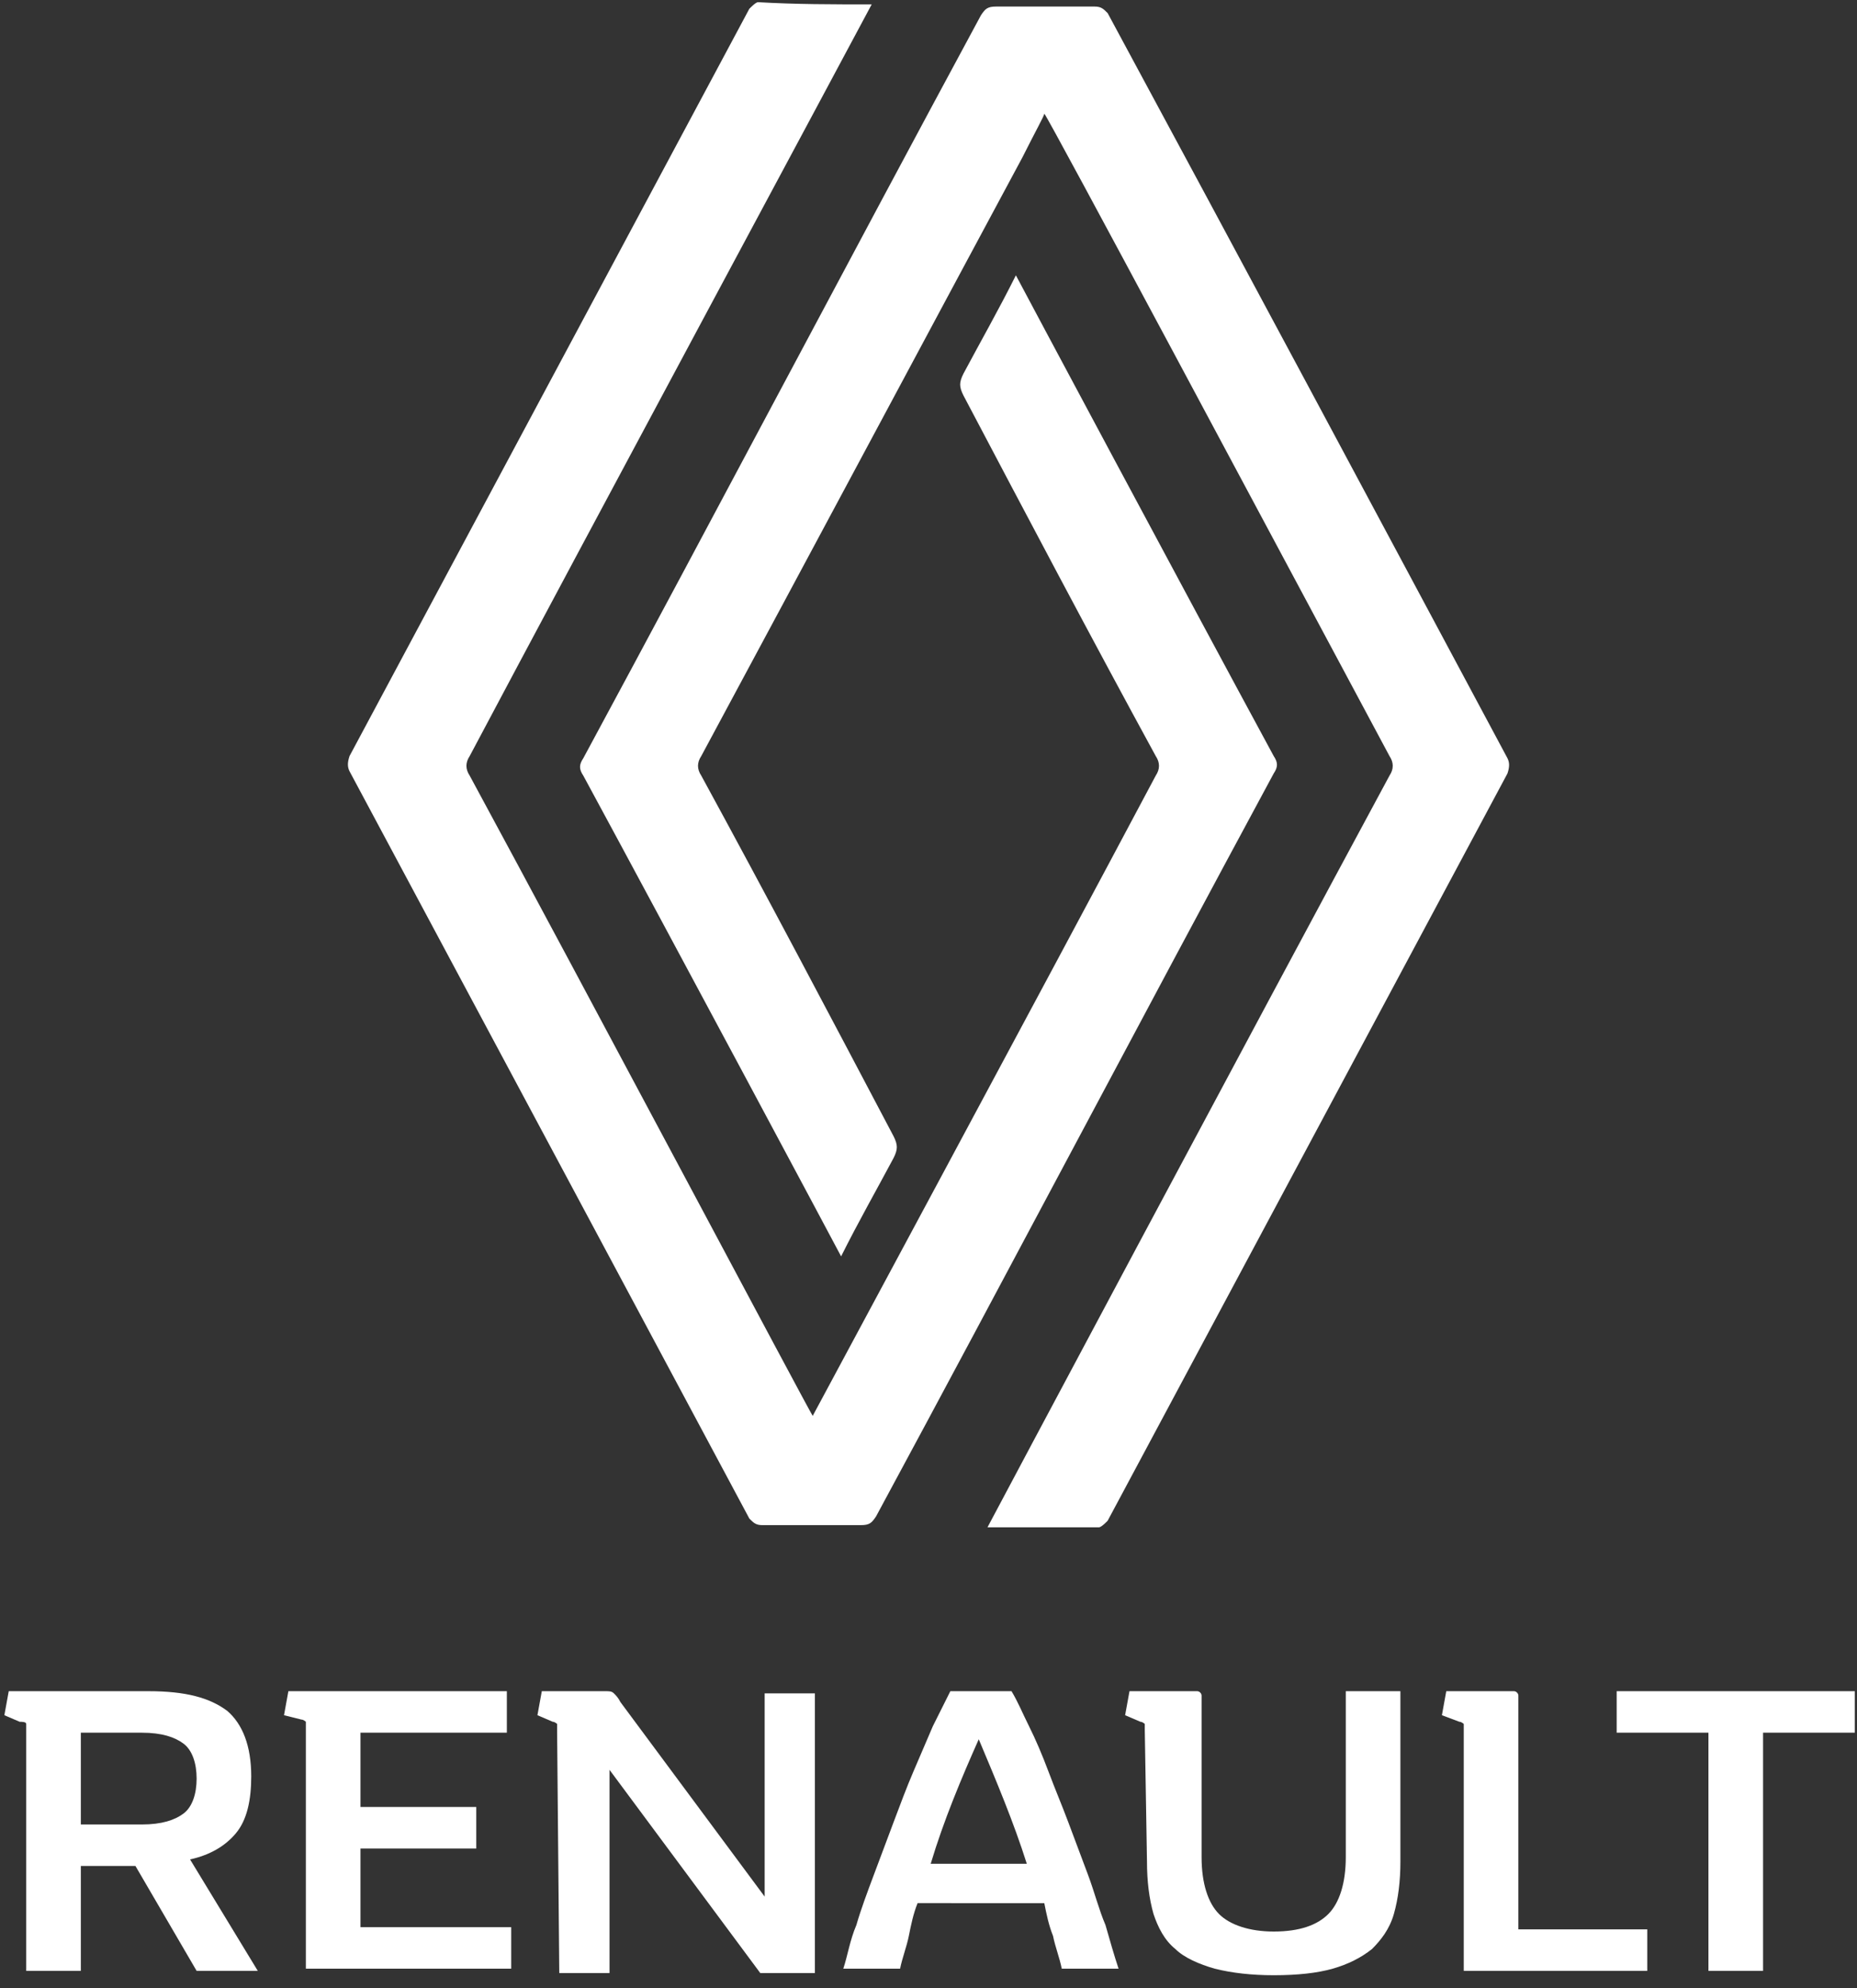 <?xml version="1.0" encoding="utf-8"?>
<!-- Generator: Adobe Illustrator 27.4.0, SVG Export Plug-In . SVG Version: 6.00 Build 0)  -->
<svg version="1.1" id="Layer_1" xmlns="http://www.w3.org/2000/svg" xmlns:xlink="http://www.w3.org/1999/xlink" x="0px" y="0px"
	 viewBox="0 0 85 91" style="enable-background:new 0 0 85 91;" xml:space="preserve">
<rect x="0" y="0" width="85" height="91" fill="#333333" stroke="none"/>
<style type="text/css">
	.st0{fill:#FFFFFF;}
</style>
<path class="st0" d="M39.9,0.2C39,1.9,26.7,24.8,21.5,34.6c-0.2,0.3-0.2,0.6,0,0.9c5.2,9.6,15.6,29.2,15.7,29.3
	c0.1-0.2,10.6-19.7,15.7-29.3c0.2-0.3,0.2-0.6,0-0.9c-3-5.5-5.9-11-8.8-16.5c-0.2-0.4-0.2-0.6,0-1c0.8-1.5,1.6-2.9,2.4-4.5
	c0.1,0.2,7.9,14.8,11.8,22c0.2,0.3,0.2,0.5,0,0.8c-6.1,11.3-12.1,22.7-18.2,34c-0.2,0.3-0.3,0.4-0.7,0.4c-1.5,0-3,0-4.5,0
	c-0.3,0-0.4-0.1-0.6-0.3c-6.1-11.4-12.2-22.8-18.3-34.2c-0.1-0.2-0.1-0.4,0-0.7c6.1-11.4,12.2-22.8,18.3-34.2
	c0.1-0.1,0.3-0.3,0.4-0.3C36.4,0.2,38.1,0.2,39.9,0.2z"/>
<path class="st0" d="M46.8,7.2C44,12.4,36.3,26.8,32.1,34.6c-0.2,0.3-0.2,0.6,0,0.9c3,5.5,5.9,11,8.8,16.5c0.2,0.4,0.2,0.6,0,1
	c-0.8,1.5-1.6,2.9-2.4,4.5c-0.1-0.2-7.9-14.8-11.8-22c-0.2-0.3-0.2-0.5,0-0.8c6.1-11.3,12.1-22.7,18.2-34c0.2-0.3,0.3-0.4,0.7-0.4
	c1.5,0,3,0,4.5,0c0.3,0,0.4,0.1,0.6,0.3C56.8,11.9,62.9,23.3,69,34.7c0.1,0.2,0.1,0.4,0,0.7c-6.1,11.4-12.2,22.8-18.3,34.2
	c-0.1,0.1-0.3,0.3-0.4,0.3c-1.7,0-3.3,0-5.1,0c0.1-0.2,12.3-23.1,18.4-34.4c0.2-0.3,0.2-0.6,0-0.9C58.4,24.9,48,5.4,47.8,5.2
	C47.8,5.3,47.4,6,46.8,7.2z"/>
<path class="st0" d="M3.7,90.2H1.2v-11c0-0.1,0-0.2,0-0.3S1,78.8,0.9,78.8l-0.7-0.3l0.2-1.1h6.4c1.7,0,2.8,0.3,3.6,0.9
	c0.7,0.6,1.1,1.6,1.1,3c0,1.1-0.2,2-0.7,2.6c-0.5,0.6-1.2,1-2.1,1.2l3.1,5.1H9l-2.8-4.8H3.7V90.2z M3.7,83.5h2.8
	c0.9,0,1.5-0.2,1.9-0.5C8.8,82.7,9,82.1,9,81.4c0-0.7-0.2-1.3-0.6-1.6c-0.4-0.3-1-0.5-1.9-0.5H3.7V83.5z"/>
<path class="st0" d="M23.2,77.4v1.9h-6.7v3.4h5.3v1.9h-5.3v3.6h6.9v1.9H14v-11c0-0.1,0-0.2,0-0.3c0,0-0.1-0.1-0.2-0.1L13,78.5
	l0.2-1.1L23.2,77.4L23.2,77.4z"/>
<path class="st0" d="M25.5,79.2c0-0.1,0-0.2,0-0.3c0,0-0.1-0.1-0.2-0.1l-0.7-0.3l0.2-1.1h2.9c0.2,0,0.3,0,0.4,0.1s0.2,0.2,0.3,0.4
	l6.6,8.9v-9.3h2.3v12.8h-2.5l-6.9-9.3v9.3h-2.3L25.5,79.2L25.5,79.2z"/>
<path class="st0" d="M46.3,77.4c0.3,0.5,0.5,1,0.8,1.6c0.3,0.6,0.6,1.3,0.9,2.1c0.3,0.8,0.6,1.5,0.9,2.3c0.3,0.8,0.6,1.6,0.9,2.4
	c0.3,0.8,0.5,1.6,0.8,2.3c0.2,0.7,0.4,1.4,0.6,2h-2.6c-0.1-0.5-0.3-1-0.4-1.5c-0.2-0.5-0.3-1-0.4-1.5H42c-0.2,0.5-0.3,1-0.4,1.5
	c-0.1,0.5-0.3,1-0.4,1.5h-2.6c0.2-0.6,0.3-1.3,0.6-2c0.2-0.7,0.5-1.5,0.8-2.3c0.3-0.8,0.6-1.6,0.9-2.4c0.3-0.8,0.6-1.6,0.9-2.3
	c0.3-0.7,0.6-1.4,0.9-2.1c0.3-0.6,0.6-1.2,0.8-1.6H46.3z M44.8,79.6c-0.8,1.8-1.6,3.7-2.2,5.7h4.4C46.4,83.4,45.6,81.5,44.8,79.6z"
	/>
<path class="st0" d="M52.4,79.2c0-0.1,0-0.2,0-0.3c0,0-0.1-0.1-0.2-0.1l-0.7-0.3l0.2-1.1h3.1c0.1,0,0.2,0.1,0.2,0.2V85
	c0,1.2,0.3,2.1,0.8,2.6c0.5,0.5,1.4,0.8,2.5,0.8c1.2,0,2-0.3,2.5-0.8c0.5-0.5,0.8-1.4,0.8-2.6v-7.6h2.5v7.8c0,0.9-0.1,1.7-0.3,2.4
	c-0.2,0.7-0.6,1.2-1,1.6c-0.5,0.4-1.1,0.7-1.8,0.9c-0.7,0.2-1.6,0.3-2.7,0.3c-1,0-1.9-0.1-2.7-0.3c-0.7-0.2-1.4-0.5-1.8-0.9
	c-0.5-0.4-0.8-1-1-1.6c-0.2-0.7-0.3-1.5-0.3-2.4L52.4,79.2L52.4,79.2z"/>
<path class="st0" d="M67,79.2c0-0.1,0-0.2,0-0.3c0,0-0.1-0.1-0.2-0.1L66,78.5l0.2-1.1h3.1c0.1,0,0.2,0.1,0.2,0.2v10.7h5.9v1.9H67
	L67,79.2L67,79.2z"/>
<path class="st0" d="M78.2,79.3H74v-1.9h10.9v1.9h-4.2v10.9h-2.5V79.3z"/>
</svg>
